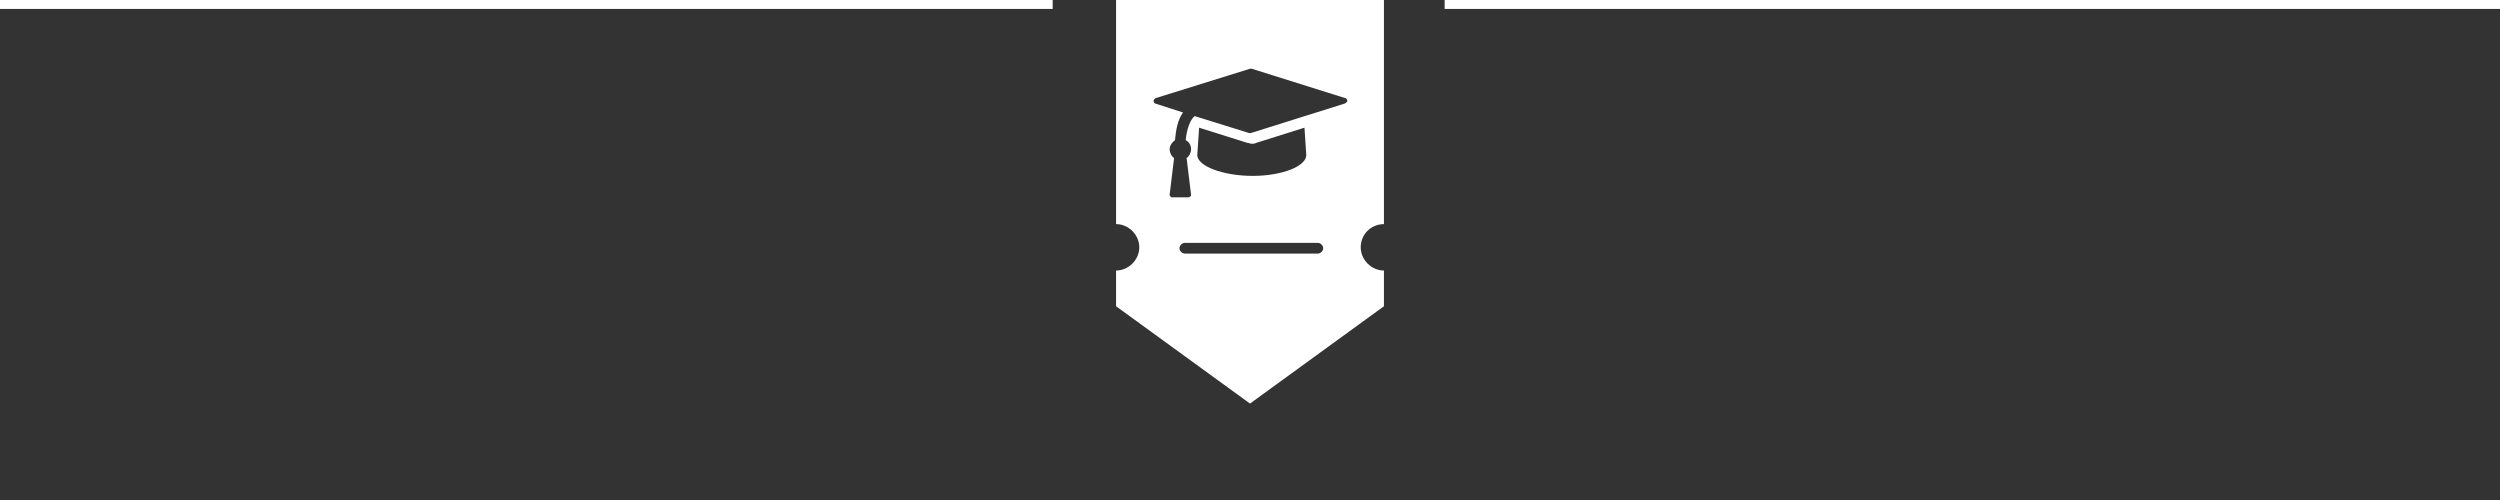 <?xml version="1.0" encoding="utf-8"?>
<!-- Generator: Adobe Illustrator 19.2.1, SVG Export Plug-In . SVG Version: 6.00 Build 0)  -->
<svg version="1.1" id="Ebene_1" xmlns="http://www.w3.org/2000/svg" xmlns:xlink="http://www.w3.org/1999/xlink" x="0px" y="0px"
	 viewBox="0 0 280 56" enable-background="new 0 0 280 56" xml:space="preserve">
<rect x="0" y="0" width="280" height="56" fill="#333333" stroke="none"/>
<g>
	<g>
		<path fill="#FFFFFF" d="M155,25.1V0h-30v25.1c1.4,0,2.6,1.2,2.6,2.6c0,1.4-1.2,2.6-2.6,2.6v4l15,10.9l15-10.9v-4
			c-1.4,0-2.6-1.2-2.6-2.6C152.4,26.2,153.6,25.1,155,25.1z M147.6,28.4h-14.9c-0.3,0-0.6-0.3-0.6-0.6c0-0.3,0.3-0.6,0.6-0.6h14.9
			c0.3,0,0.6,0.3,0.6,0.6C148.2,28.1,147.9,28.4,147.6,28.4z M134.1,17.3l0.2-3l5.4,1.7c0.2,0,0.3,0.1,0.5,0.1s0.3,0,0.5-0.1
			l5.4-1.7l0.2,3c0.1,1.3-2.7,2.4-6,2.4S134,18.6,134.1,17.3z M150.6,11.6l-10.5,3.3c0,0-0.1,0-0.1,0s-0.1,0-0.1,0l-6.1-1.9
			c-0.5,0.4-0.9,1.5-1,2.7c0.4,0.2,0.6,0.6,0.6,1c0,0.4-0.2,0.8-0.5,1l0.5,4.1c0,0.1,0,0.2-0.1,0.2c-0.1,0.1-0.1,0.1-0.2,0.1h-1.8
			c-0.1,0-0.2,0-0.2-0.1c-0.1-0.1-0.1-0.1-0.1-0.2l0.5-4.1c-0.3-0.2-0.5-0.6-0.5-1c0-0.4,0.3-0.8,0.6-1c0.1-1.1,0.3-2.3,0.9-3.1
			l-3.1-1c-0.1,0-0.2-0.2-0.2-0.3s0.1-0.2,0.2-0.3L140,7.7c0,0,0.1,0,0.1,0s0.1,0,0.1,0l10.5,3.3c0.1,0,0.2,0.2,0.2,0.3
			S150.8,11.5,150.6,11.6z"/>
	</g>
	<g>
		<g>
			<rect x="161.8" fill="#FFFFFF" width="118.2" height="1"/>
		</g>
		<g>
			<rect x="0" fill="#FFFFFF" width="117.9" height="1"/>
		</g>
	</g>
</g>
</svg>

